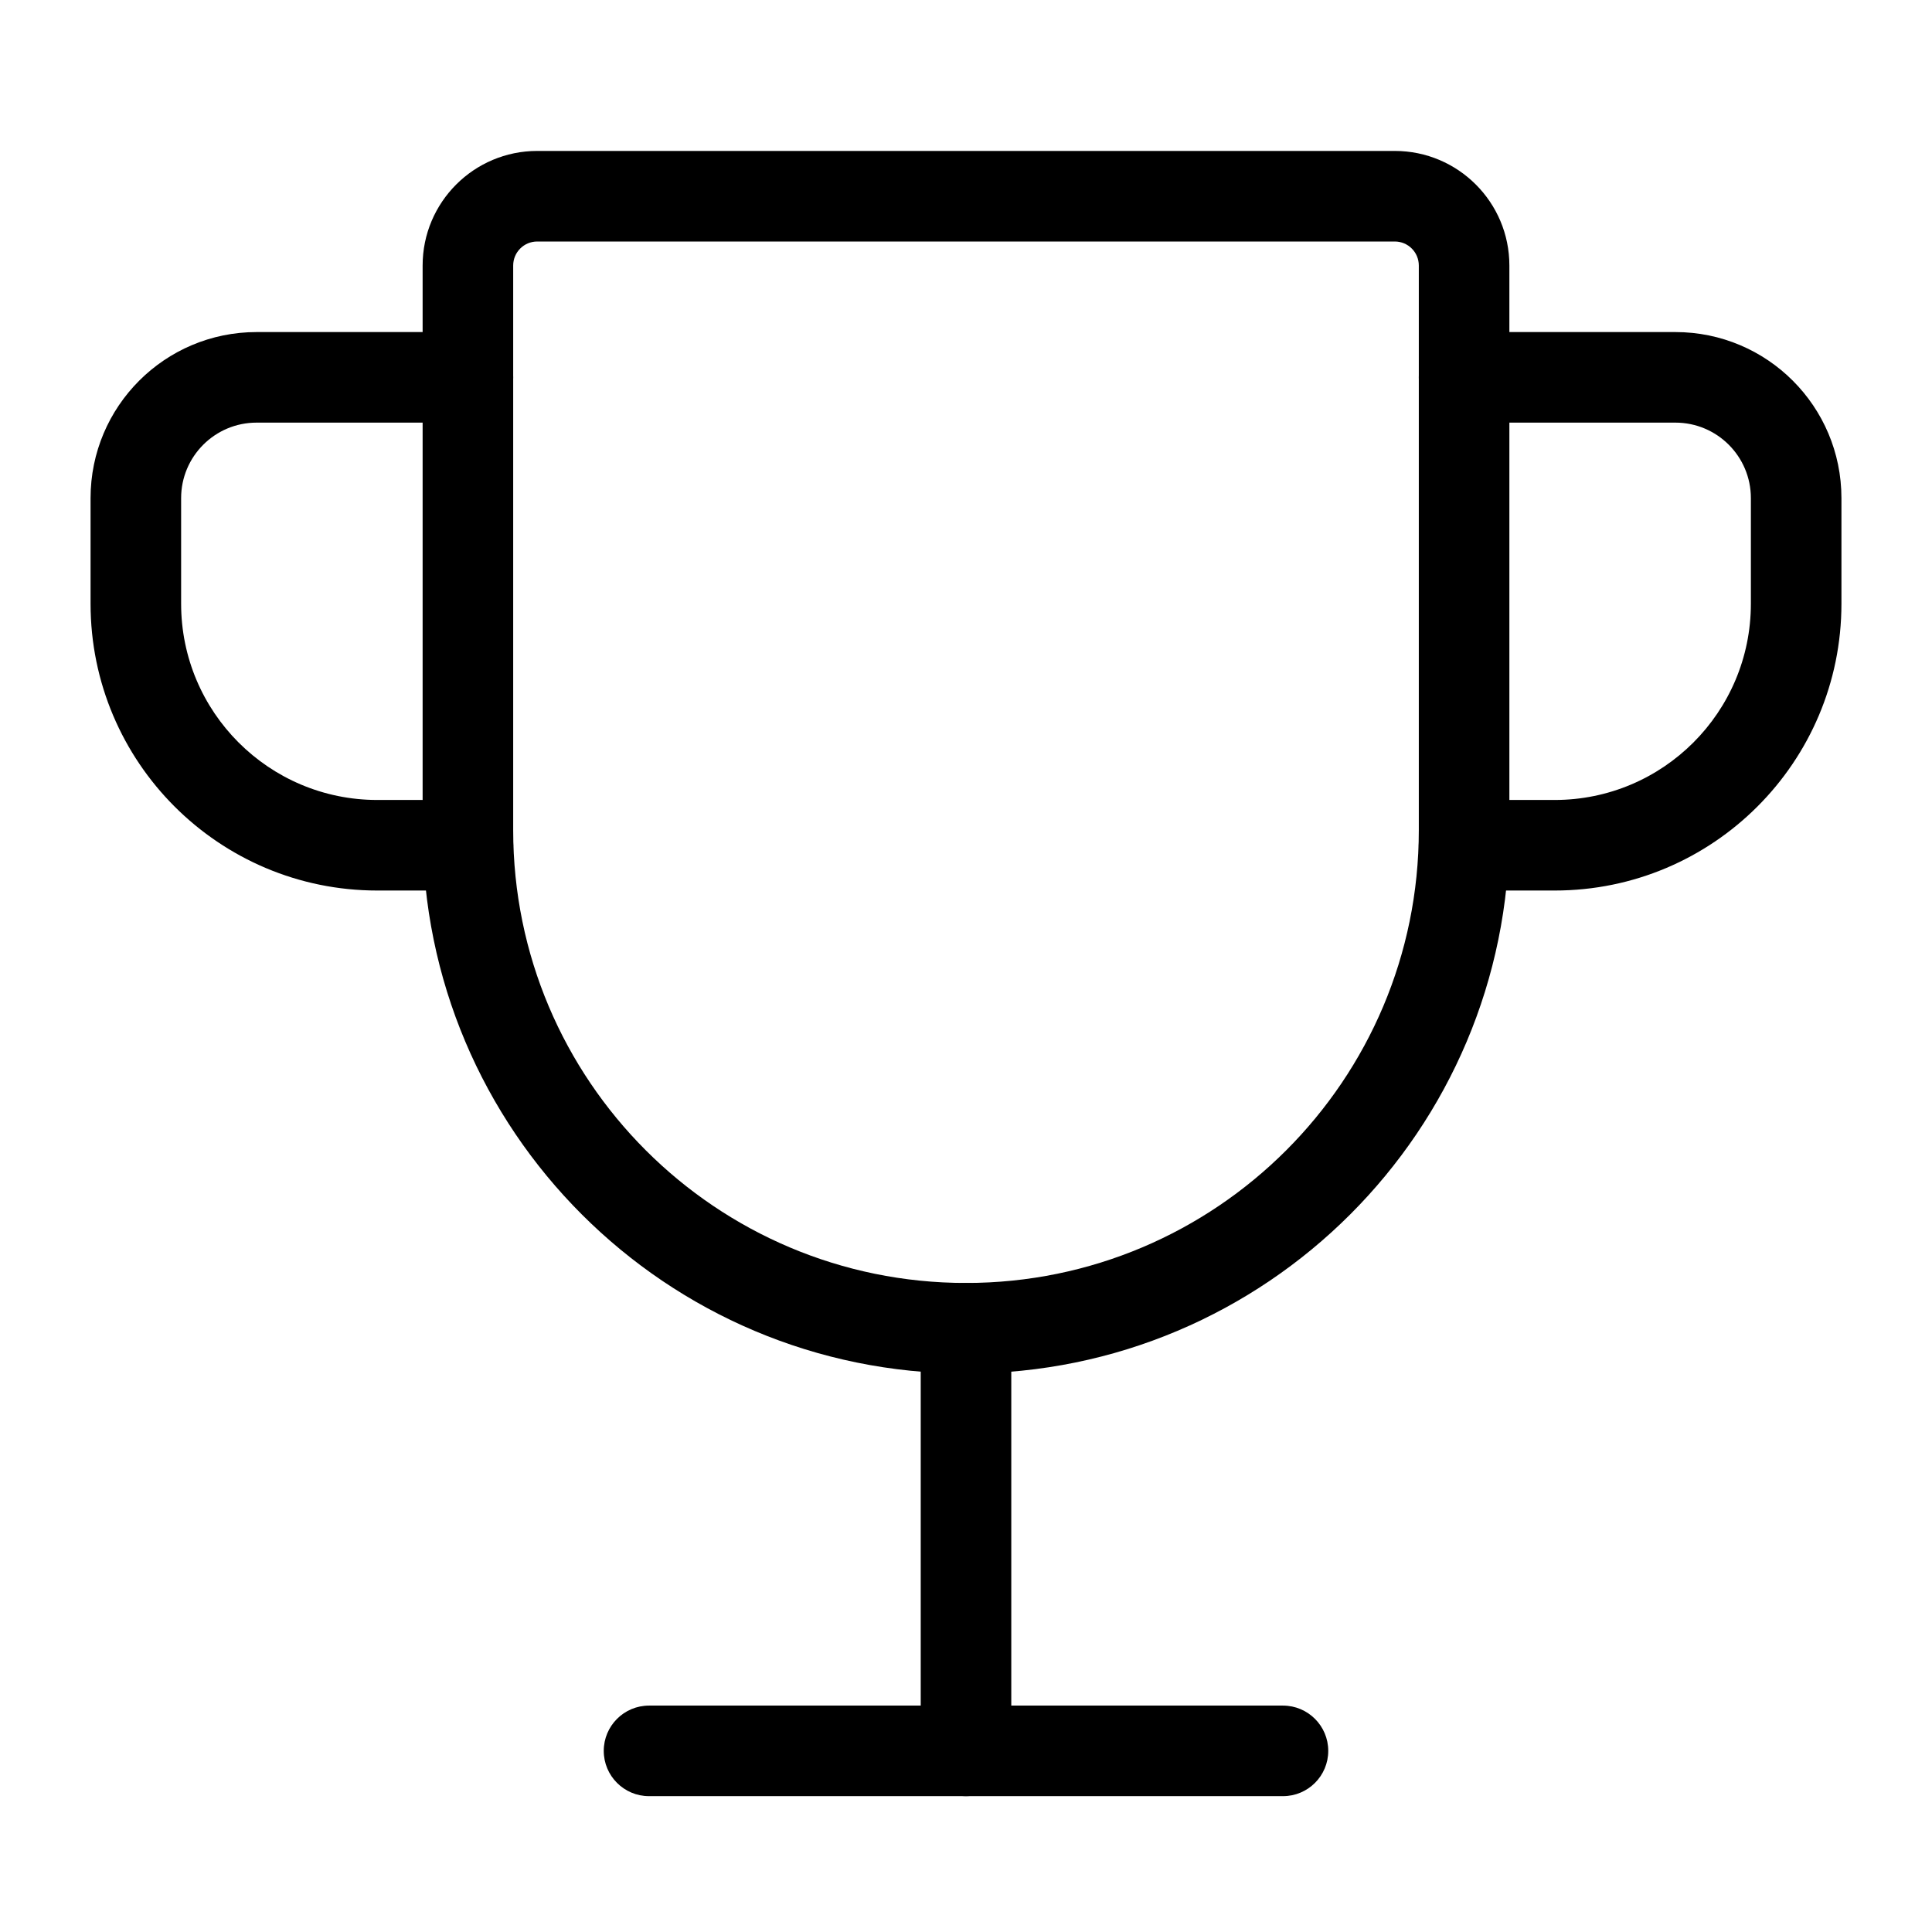 <svg
  width="32"
  height="32"
  viewBox="0 0 32 32"
  fill="none"
  xmlns="http://www.w3.org/2000/svg"
  data-fui-icon="true"
>
  <path
    fill-rule="evenodd"
    clip-rule="evenodd"
    d="M10 29C10 28.586 10.336 28.25 10.75 28.25H21.25C21.664 28.25 22 28.586 22 29C22 29.414 21.664 29.75 21.25 29.75H10.75C10.336 29.75 10 29.414 10 29Z"
    fill="currentColor"
  />
  <path
    fill-rule="evenodd"
    clip-rule="evenodd"
    d="M16 21.25C16.414 21.25 16.75 21.586 16.75 22V29C16.75 29.414 16.414 29.75 16 29.75C15.586 29.75 15.25 29.414 15.25 29V22C15.25 21.586 15.586 21.25 16 21.25Z"
    fill="currentColor"
  />
  <path
    fill-rule="evenodd"
    clip-rule="evenodd"
    d="M8.898 4C8.678 4 8.5 4.178 8.5 4.398V13.75C8.5 17.892 11.858 21.25 16 21.25C20.142 21.25 23.5 17.892 23.5 13.75V4.398C23.5 4.178 23.322 4 23.102 4H8.898ZM7 4.398C7 3.35 7.85 2.5 8.898 2.5H23.102C24.15 2.5 25 3.35 25 4.398V13.75C25 18.721 20.971 22.75 16 22.75C11.029 22.75 7 18.721 7 13.75V4.398Z"
    fill="currentColor"
  />
  <path
    fill-rule="evenodd"
    clip-rule="evenodd"
    d="M23.5 6.25C23.5 5.836 23.836 5.5 24.25 5.5H27.75C29.269 5.5 30.5 6.731 30.5 8.25V10C30.5 12.623 28.373 14.75 25.75 14.75H24.25C23.836 14.75 23.5 14.414 23.5 14 23.5 13.586 23.836 13.25 24.25 13.25H25.75C27.545 13.25 29 11.795 29 10V8.25C29 7.56 28.44 7 27.75 7H24.25C23.836 7 23.5 6.664 23.5 6.25zM8.5 6.25C8.5 5.836 8.164 5.5 7.75 5.5H4.25C2.731 5.5 1.5 6.731 1.5 8.25V10C1.5 12.623 3.627 14.75 6.25 14.75H7.75C8.164 14.75 8.5 14.414 8.5 14 8.5 13.586 8.164 13.25 7.75 13.25H6.25C4.455 13.25 3 11.795 3 10V8.25C3 7.56 3.56 7 4.25 7H7.75C8.164 7 8.5 6.664 8.5 6.25z"
    fill="currentColor"
  />
</svg>
